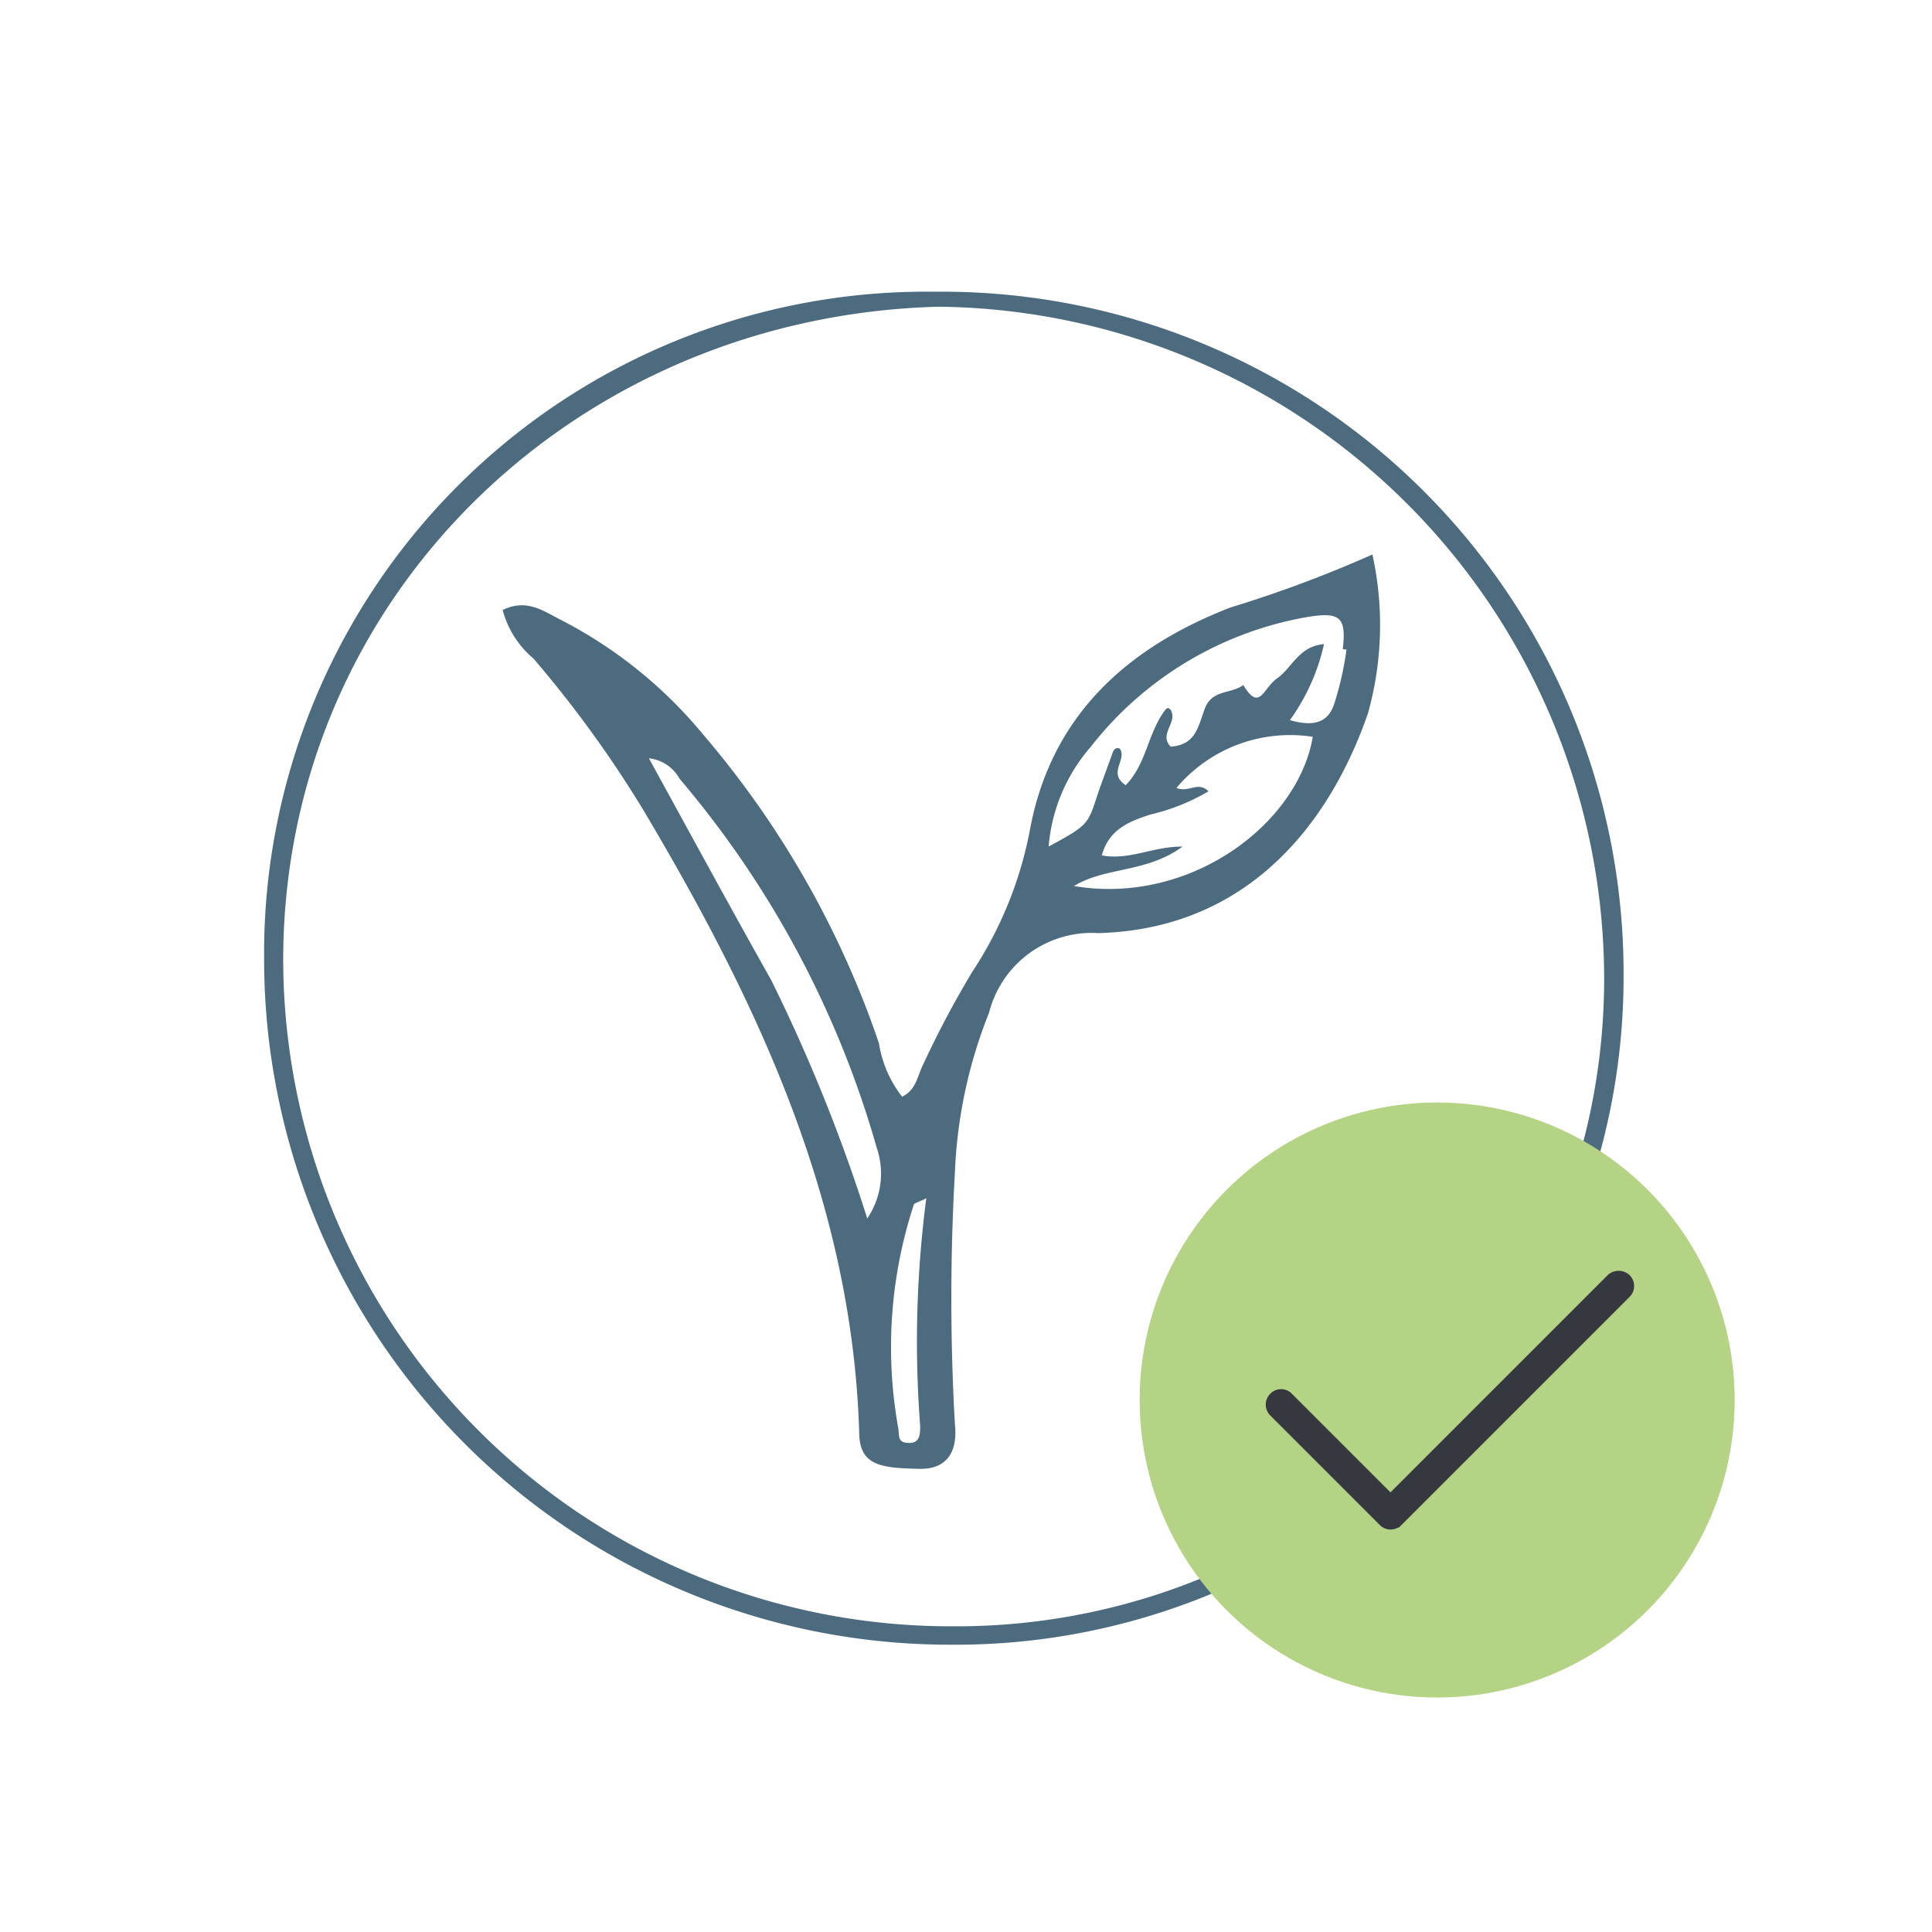 <svg id="Layer_1" data-name="Layer 1" xmlns="http://www.w3.org/2000/svg" viewBox="0 0 56.69 56.69"><defs><style>.cls-1{fill:#4d6b7f;}.cls-2{fill:#b5d384;}.cls-3{fill:#363840;stroke:#363840;stroke-miterlimit:10;stroke-width:0.1px;}</style></defs><title>Recepidia_Icons</title><path id="Path_1610" data-name="Path 1610" class="cls-1" d="M36.12,17.82C33.06,19,30.86,21,30.23,24.3a11.4,11.4,0,0,1-1.71,4.23,28.93,28.93,0,0,0-1.43,2.7c-.17.33-.2.75-.62.95a3.4,3.4,0,0,1-.68-1.57,27.58,27.58,0,0,0-5.16-9.06,13.3,13.3,0,0,0-4.17-3.36c-.5-.25-1-.64-1.71-.29a2.78,2.78,0,0,0,.9,1.42,33.68,33.68,0,0,1,3.24,4.47C22.25,29.44,25,35.3,25.21,42c0,1,.6,1.08,1.81,1.1.71,0,1.09-.44,1-1.3a65.42,65.42,0,0,1,0-7.41,14.09,14.09,0,0,1,1-4.67,3.11,3.11,0,0,1,3.21-2.34c4.37-.12,6.78-3.19,7.91-6.45a9.62,9.62,0,0,0,.13-4.66A36,36,0,0,1,36.12,17.82ZM25.45,35.76a49.48,49.48,0,0,0-2.82-7c-1.2-2.13-2.36-4.27-3.59-6.51a1.17,1.17,0,0,1,.9.6,28.89,28.89,0,0,1,5.78,10.81,2.35,2.35,0,0,1-.27,2.09ZM27,41.84c0,.24,0,.51-.34.5s-.27-.23-.3-.42a13.4,13.4,0,0,1,.45-6.56c0-.06.16-.09.37-.2A32.42,32.42,0,0,0,27,41.84ZM31.51,26c.93-.57,2.13-.38,3.19-1.16-.89,0-1.55.41-2.37.26.21-.77.81-1,1.43-1.2a6.11,6.11,0,0,0,1.7-.68c-.31-.31-.57.05-.94-.1a4.36,4.36,0,0,1,4-1.5c-.43,2.55-3.59,4.95-7,4.38Zm8-6.94a9.26,9.26,0,0,1-.35,1.56c-.17.57-.59.72-1.31.51a6.07,6.07,0,0,0,1-2.23c-.74.06-.94.7-1.37,1s-.51,1-1,.2c-.35.27-.92.12-1.13.7s-.28,1.05-1,1.11c-.36-.38.22-.71,0-1.08-.08-.09-.12-.06-.2.06-.47.65-.52,1.54-1.12,2.15-.54-.36.05-.75-.17-1.07-.09-.05-.17,0-.21.11-.14.4-.3.81-.44,1.22-.29.9-.28.91-1.44,1.54a5.08,5.08,0,0,1,1.23-2.92,10.3,10.3,0,0,1,6.33-3.81c1-.17,1.18,0,1.07.94Z"/><path id="Path_1418-2" data-name="Path 1418-2" class="cls-1" d="M27.91,48.26A19.6,19.6,0,0,0,47.64,28.8v-.24a20,20,0,0,0-20.21-20A19.43,19.43,0,0,0,7.75,27.73v.49A20.12,20.12,0,0,0,27.91,48.26ZM27.53,9A19.74,19.74,0,0,1,47.07,28.66a19,19,0,0,1-19,19.06h-.17A19.59,19.59,0,0,1,8.31,28.2C8.3,17.57,16.84,9.29,27.53,9Z"/><circle class="cls-2" cx="42.17" cy="41.08" r="8.73"/><path id="Path_1310" data-name="Path 1310" class="cls-3" d="M40.8,44.83a.38.38,0,0,1-.28-.12L37.31,41.5a.4.4,0,0,1,0-.57.39.39,0,0,1,.56,0h0l2.93,2.93,6.41-6.41a.42.42,0,0,1,.57,0,.4.4,0,0,1,0,.57l-6.69,6.69A.4.4,0,0,1,40.8,44.83Z"/></svg>